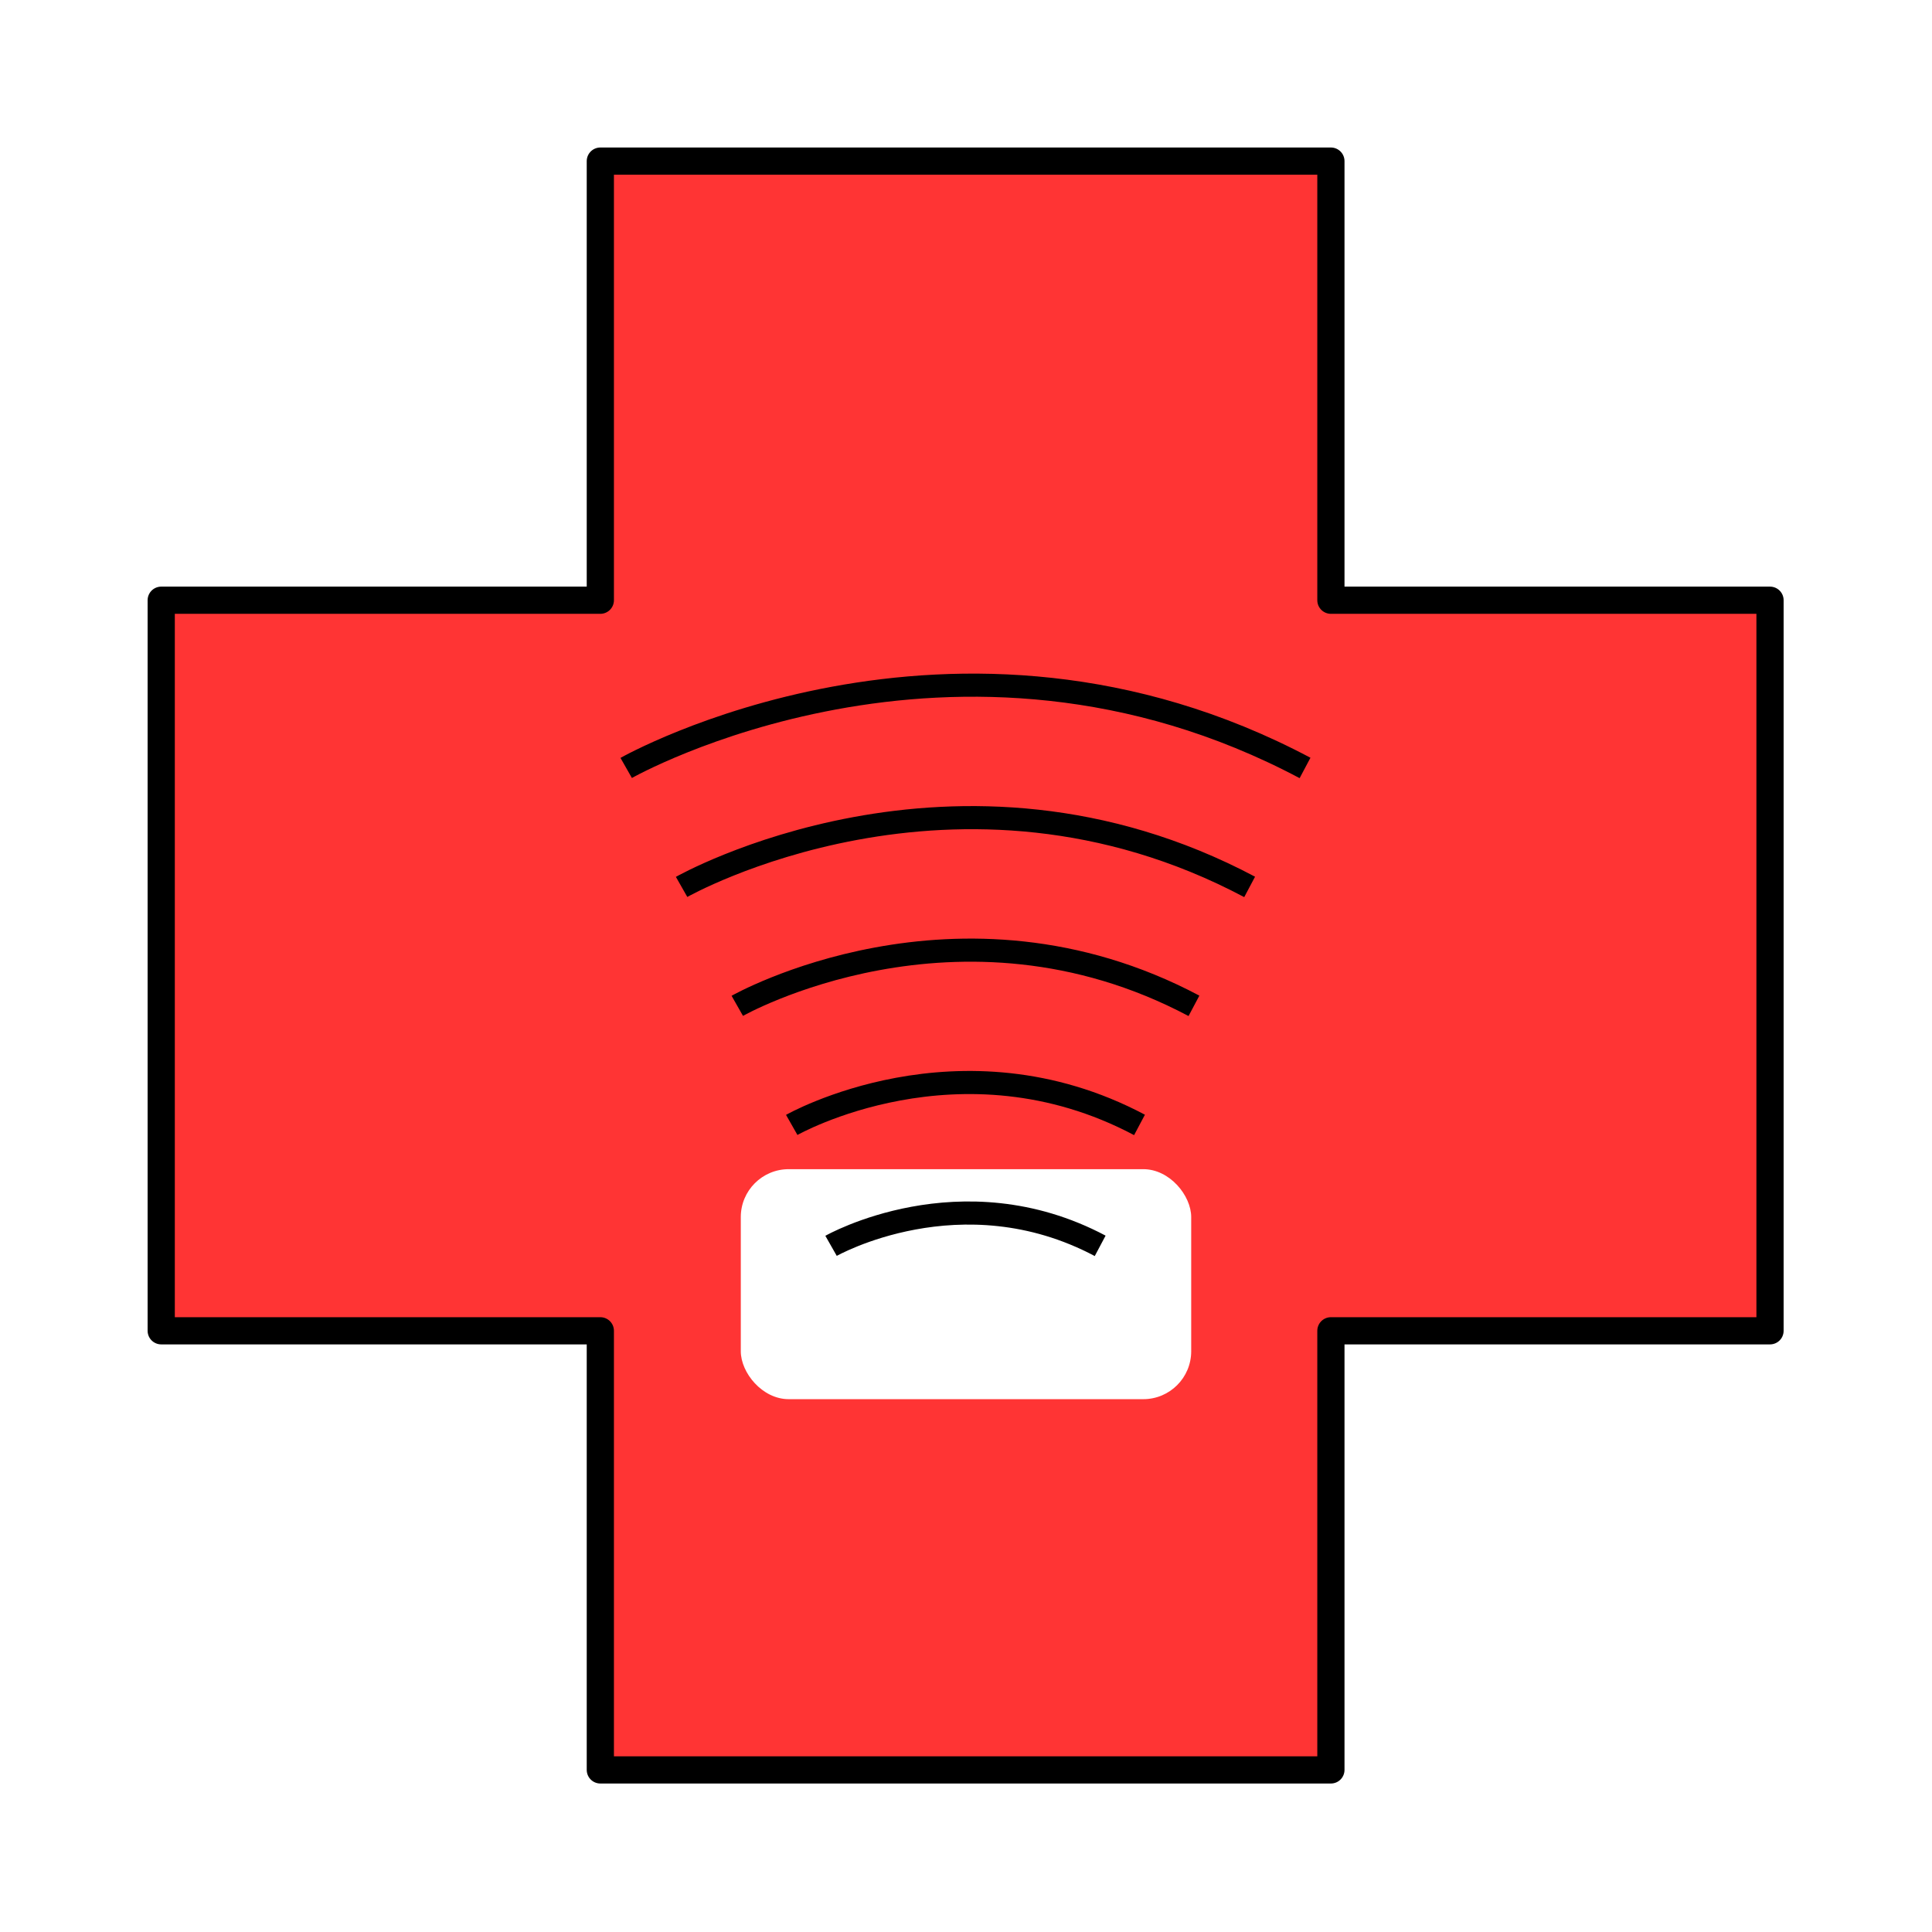 <?xml version="1.0" encoding="UTF-8" standalone="no"?>
<!-- Created with Inkscape (http://www.inkscape.org/) -->

<svg
   xmlns:osb="http://www.openswatchbook.org/uri/2009/osb"
   xmlns:dc="http://purl.org/dc/elements/1.1/"
   xmlns:cc="http://creativecommons.org/ns#"
   xmlns:rdf="http://www.w3.org/1999/02/22-rdf-syntax-ns#"
   xmlns:svg="http://www.w3.org/2000/svg"
   xmlns="http://www.w3.org/2000/svg"
   xmlns:xlink="http://www.w3.org/1999/xlink"
   xmlns:sodipodi="http://sodipodi.sourceforge.net/DTD/sodipodi-0.dtd"
   xmlns:inkscape="http://www.inkscape.org/namespaces/inkscape"
   width="576.007"
   height="576.007"
   id="svg2"
   version="1.1"
   inkscape:version="0.48.4 r9939"
   sodipodi:docname="AppLogo.svg">
  <defs
     id="defs4">
    <linearGradient
       id="linearGradient5472"
       osb:paint="solid">
      <stop
         style="stop-color:#ffffff;stop-opacity:1;"
         offset="0"
         id="stop5474" />
    </linearGradient>
    <linearGradient
       id="linearGradient5420"
       osb:paint="solid">
      <stop
         style="stop-color:#ff0000;stop-opacity:1;"
         offset="0"
         id="stop5422" />
    </linearGradient>
    <linearGradient
       id="linearGradient5412"
       osb:paint="solid">
      <stop
         style="stop-color:#ff0000;stop-opacity:0.793;"
         offset="0"
         id="stop5414" />
    </linearGradient>
    <linearGradient
       id="linearGradient5364"
       osb:paint="solid">
      <stop
         style="stop-color:#ff0000;stop-opacity:1;"
         offset="0"
         id="stop5366" />
    </linearGradient>
    <linearGradient
       id="linearGradient3888">
      <stop
         style="stop-color:#ff0000;stop-opacity:1;"
         offset="0"
         id="stop3890" />
      <stop
         id="stop3898"
         offset="0.25"
         style="stop-color:#ff0000;stop-opacity:0.749;" />
      <stop
         id="stop3896"
         offset="0.5"
         style="stop-color:#ff0000;stop-opacity:0.498;" />
      <stop
         style="stop-color:#ff0000;stop-opacity:0;"
         offset="1"
         id="stop3892" />
    </linearGradient>
    <linearGradient
       inkscape:collect="always"
       xlink:href="#linearGradient5412"
       id="linearGradient5424"
       x1="209.996"
       y1="526.181"
       x2="534.099"
       y2="526.181"
       gradientUnits="userSpaceOnUse" />
    <filter
       inkscape:collect="always"
       id="filter5454"
       color-interpolation-filters="sRGB">
      <feGaussianBlur
         inkscape:collect="always"
         stdDeviation="5.156"
         id="feGaussianBlur5456" />
    </filter>
  </defs>
  <sodipodi:namedview
     id="base"
     pagecolor="#ffffff"
     bordercolor="#666666"
     borderopacity="1.0"
     inkscape:pageopacity="0"
     inkscape:pageshadow="2"
     inkscape:zoom="0.7"
     inkscape:cx="99.128908"
     inkscape:cy="313.19467"
     inkscape:document-units="px"
     inkscape:current-layer="layer1"
     showgrid="false"
     fit-margin-top="24"
     fit-margin-left="24"
     fit-margin-right="24"
     fit-margin-bottom="24"
     inkscape:window-width="1278"
     inkscape:window-height="760"
     inkscape:window-x="0"
     inkscape:window-y="19"
     inkscape:window-maximized="1" />
  <g
     inkscape:label="Ebene 1"
     inkscape:groupmode="layer"
     id="layer1"
     transform="translate(-185.312,-136.894)">
    <g
       id="g2987"
       transform="matrix(1.622,0,0,1.622,-56.251,116.318)" />
    <path
       style="fill:url(#linearGradient5424);fill-opacity:1;fill-rule:nonzero;stroke:#000000;stroke-width:5;stroke-linejoin:round;stroke-miterlimit:4;stroke-opacity:1;stroke-dasharray:none;stroke-dashoffset:0;filter:url(#filter5454)"
       d="m 224.19,459.038 80.714,0 0,-80.714 134.286,0 0,80.714 80.714,0 0,134.286 -80.714,0 0,80.714 -134.286,0 0,-80.714 -80.714,0 z"
       id="path3016"
       inkscape:connector-curvature="0"
       sodipodi:nodetypes="ccccccccccccc"
       transform="matrix(1.622,0,0,1.622,-130.259,-428.714)" />
    <rect
       style="fill:#ffffff;fill-opacity:1;fill-rule:nonzero;stroke:none"
       id="rect5458"
       width="134.286"
       height="68.571"
       x="406.172"
       y="485.472"
       ry="14.286" />
    <g
       id="g3862"
       transform="matrix(1.622,0,0,1.622,-130.259,-436.019)">
      <path
         sodipodi:nodetypes="cc"
         inkscape:connector-curvature="0"
         id="path3788"
         d="m 347.314,582.213 c 0,0 23.881,-13.574 49.466,0"
         style="fill:none;stroke:#000000;stroke-width:4.247;stroke-linecap:butt;stroke-linejoin:miter;stroke-miterlimit:4;stroke-opacity:1;stroke-dasharray:none" />
      <path
         sodipodi:nodetypes="cc"
         inkscape:connector-curvature="0"
         id="path3788-9"
         d="m 340.085,559.986 c 0,0 30.861,-17.541 63.925,0"
         style="fill:none;stroke:#000000;stroke-width:4.247;stroke-linecap:butt;stroke-linejoin:miter;stroke-miterlimit:4;stroke-opacity:1;stroke-dasharray:none" />
      <path
         sodipodi:nodetypes="cc"
         inkscape:connector-curvature="0"
         id="path3788-9-3"
         d="m 330.077,538.098 c 0,0 40.524,-23.033 83.941,0"
         style="fill:none;stroke:#000000;stroke-width:4.247;stroke-linecap:butt;stroke-linejoin:miter;stroke-miterlimit:4;stroke-opacity:1;stroke-dasharray:none" />
      <path
         sodipodi:nodetypes="cc"
         inkscape:connector-curvature="0"
         id="path3788-9-3-6"
         d="m 319.842,516.238 c 0,0 50.406,-28.65 104.411,0"
         style="fill:none;stroke:#000000;stroke-width:4.247;stroke-linecap:butt;stroke-linejoin:miter;stroke-miterlimit:4;stroke-opacity:1;stroke-dasharray:none" />
      <path
         sodipodi:nodetypes="cc"
         inkscape:connector-curvature="0"
         id="path3788-9-3-6-7"
         d="m 309.658,494.371 c 0,0 60.239,-34.239 124.778,0"
         style="fill:none;stroke:#000000;stroke-width:4.247;stroke-linecap:butt;stroke-linejoin:miter;stroke-miterlimit:4;stroke-opacity:1;stroke-dasharray:none" />
    </g>
  </g>
</svg>
